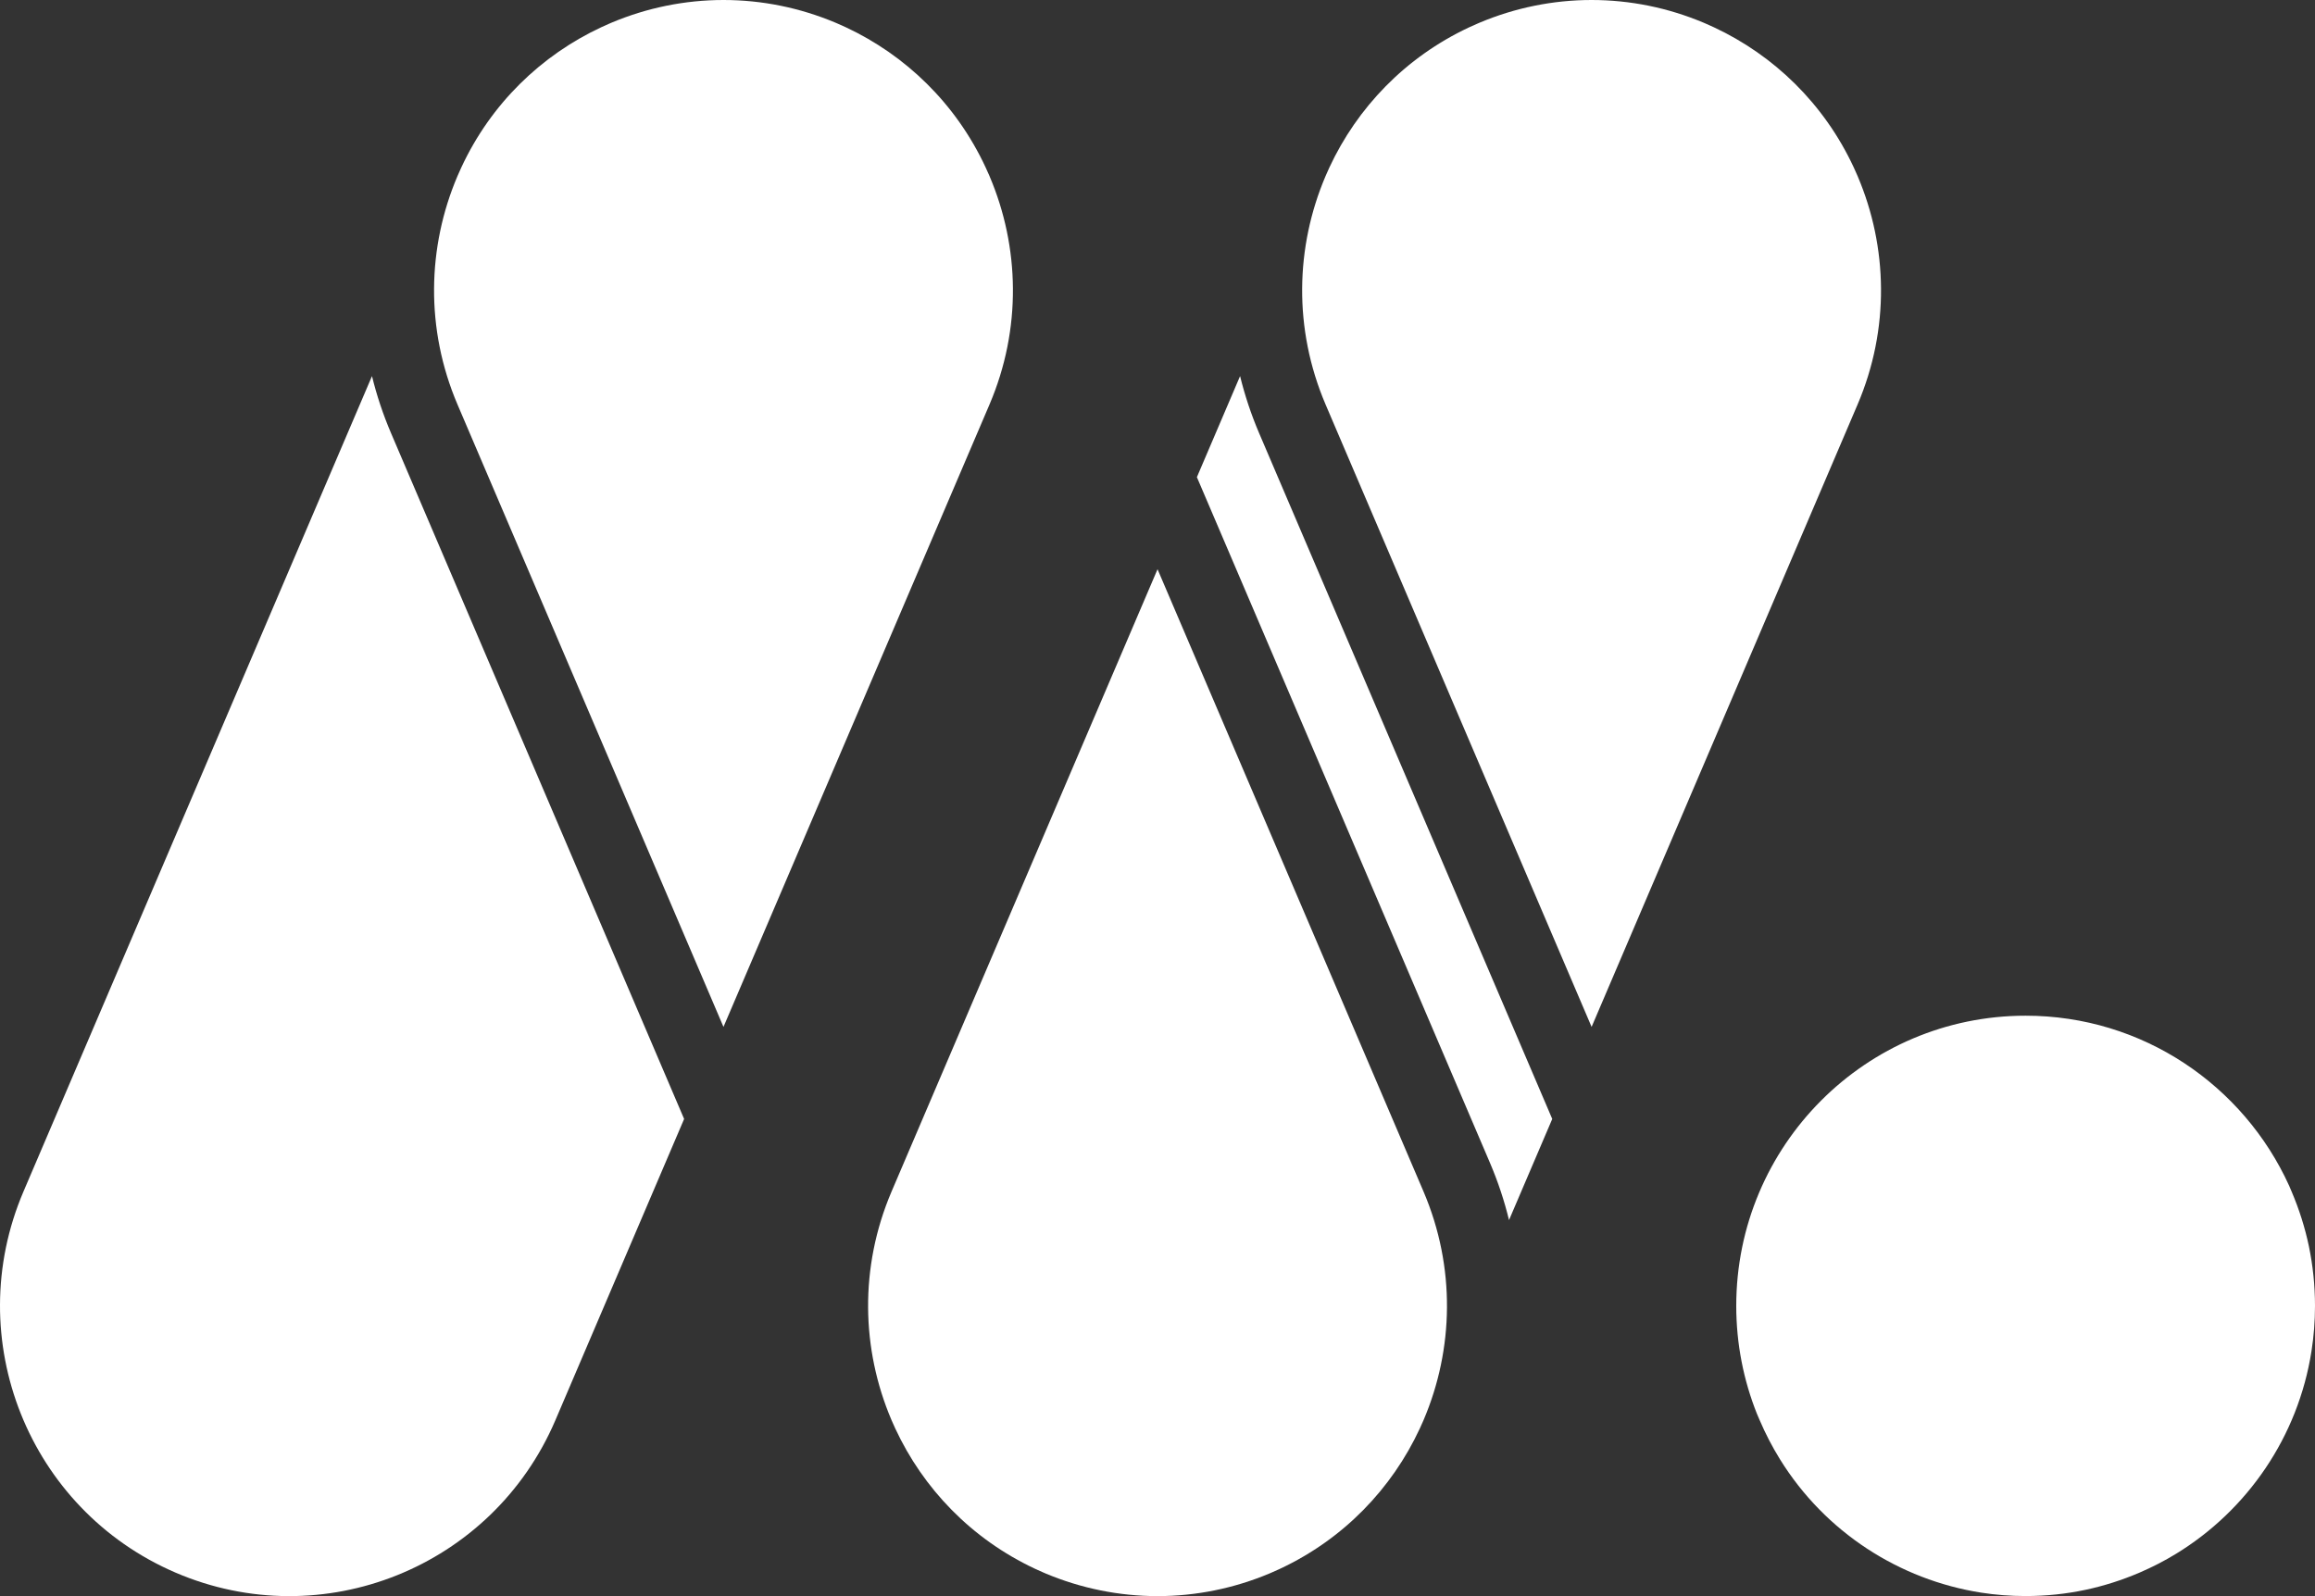 <svg width="58" height="40" viewBox="0 0 58 40" fill="none" xmlns="http://www.w3.org/2000/svg">
<rect x="0" y="0" width="58" height="40" fill="#333333" stroke="none"/>
<path d="M9.32 9.425L0.588 29.861C-0.989 33.553 0.716 37.828 4.396 39.41C8.076 40.992 12.338 39.282 13.915 35.591L17.14 28.042L9.797 10.855C9.596 10.384 9.437 9.906 9.32 9.425Z" fill="white"/>
<path d="M22.431 35.801C22.399 35.732 22.368 35.661 22.337 35.591L22.332 35.579C21.583 33.816 21.526 31.762 22.337 29.861L29.001 14.265L35.665 29.861C36.476 31.762 36.419 33.816 35.67 35.579L35.665 35.591C35.634 35.661 35.603 35.732 35.571 35.801C34.874 37.3 33.668 38.567 32.067 39.316C31.998 39.348 31.928 39.38 31.857 39.41C31.837 39.419 31.818 39.427 31.799 39.435C30.919 39.804 29.968 39.999 29.001 40C28.034 39.999 27.083 39.804 26.203 39.435C26.184 39.427 26.165 39.419 26.145 39.41C26.074 39.38 26.004 39.348 25.935 39.316C24.334 38.567 23.128 37.3 22.431 35.801Z" fill="white"/>
<path d="M37.807 30.576L38.89 28.042L31.546 10.855C31.345 10.384 31.187 9.906 31.069 9.425L29.987 11.958L37.331 29.145C37.532 29.616 37.69 30.094 37.807 30.576Z" fill="white"/>
<path d="M33.207 4.421C32.458 6.184 32.4 8.238 33.212 10.139L39.876 25.735L46.539 10.139C47.351 8.238 47.293 6.184 46.544 4.421L46.539 4.409C46.509 4.338 46.477 4.267 46.444 4.196C45.698 2.592 44.436 1.383 42.943 0.685C42.873 0.652 42.803 0.62 42.731 0.59C42.712 0.581 42.693 0.573 42.673 0.565C41.794 0.196 40.843 0 39.876 0C38.909 0 37.958 0.196 37.078 0.565C37.059 0.573 37.039 0.581 37.02 0.59C36.947 0.621 36.876 0.653 36.805 0.686C35.207 1.435 34.002 2.701 33.306 4.198C33.274 4.268 33.242 4.338 33.212 4.409L33.207 4.421Z" fill="white"/>
<path d="M57.352 29.715C56.21 27.202 53.684 25.454 50.75 25.454C46.746 25.454 43.5 28.71 43.5 32.726C43.5 33.683 43.685 34.597 44.02 35.435L44.087 35.591C44.234 35.935 44.404 36.261 44.595 36.57C45.729 38.403 47.593 39.591 49.632 39.912C49.997 39.969 50.37 39.998 50.75 39.998C51.267 39.998 51.772 39.944 52.259 39.84C52.712 39.743 53.163 39.6 53.606 39.41C53.927 39.272 54.233 39.114 54.522 38.937C56.302 37.848 57.577 36.01 57.912 33.86C57.97 33.49 58 33.112 58 32.726C58 32.214 57.947 31.714 57.847 31.232C57.75 30.77 57.606 30.311 57.414 29.861L57.352 29.715Z" fill="white"/>
<path d="M24.795 4.422C25.544 6.184 25.602 8.239 24.79 10.139L18.126 25.735L11.463 10.139C10.651 8.238 10.709 6.184 11.458 4.421L11.463 4.409C11.493 4.338 11.525 4.267 11.558 4.196C12.304 2.591 13.567 1.382 15.061 0.684C15.13 0.652 15.2 0.62 15.271 0.59C15.29 0.581 15.309 0.573 15.329 0.565C16.208 0.196 17.159 0 18.127 0C19.094 0 20.044 0.196 20.924 0.565C20.943 0.573 20.963 0.581 20.982 0.59C21.054 0.621 21.125 0.653 21.195 0.685C22.685 1.383 23.945 2.589 24.691 4.189C24.725 4.261 24.758 4.335 24.79 4.409L24.795 4.422Z" fill="white"/>
</svg>
